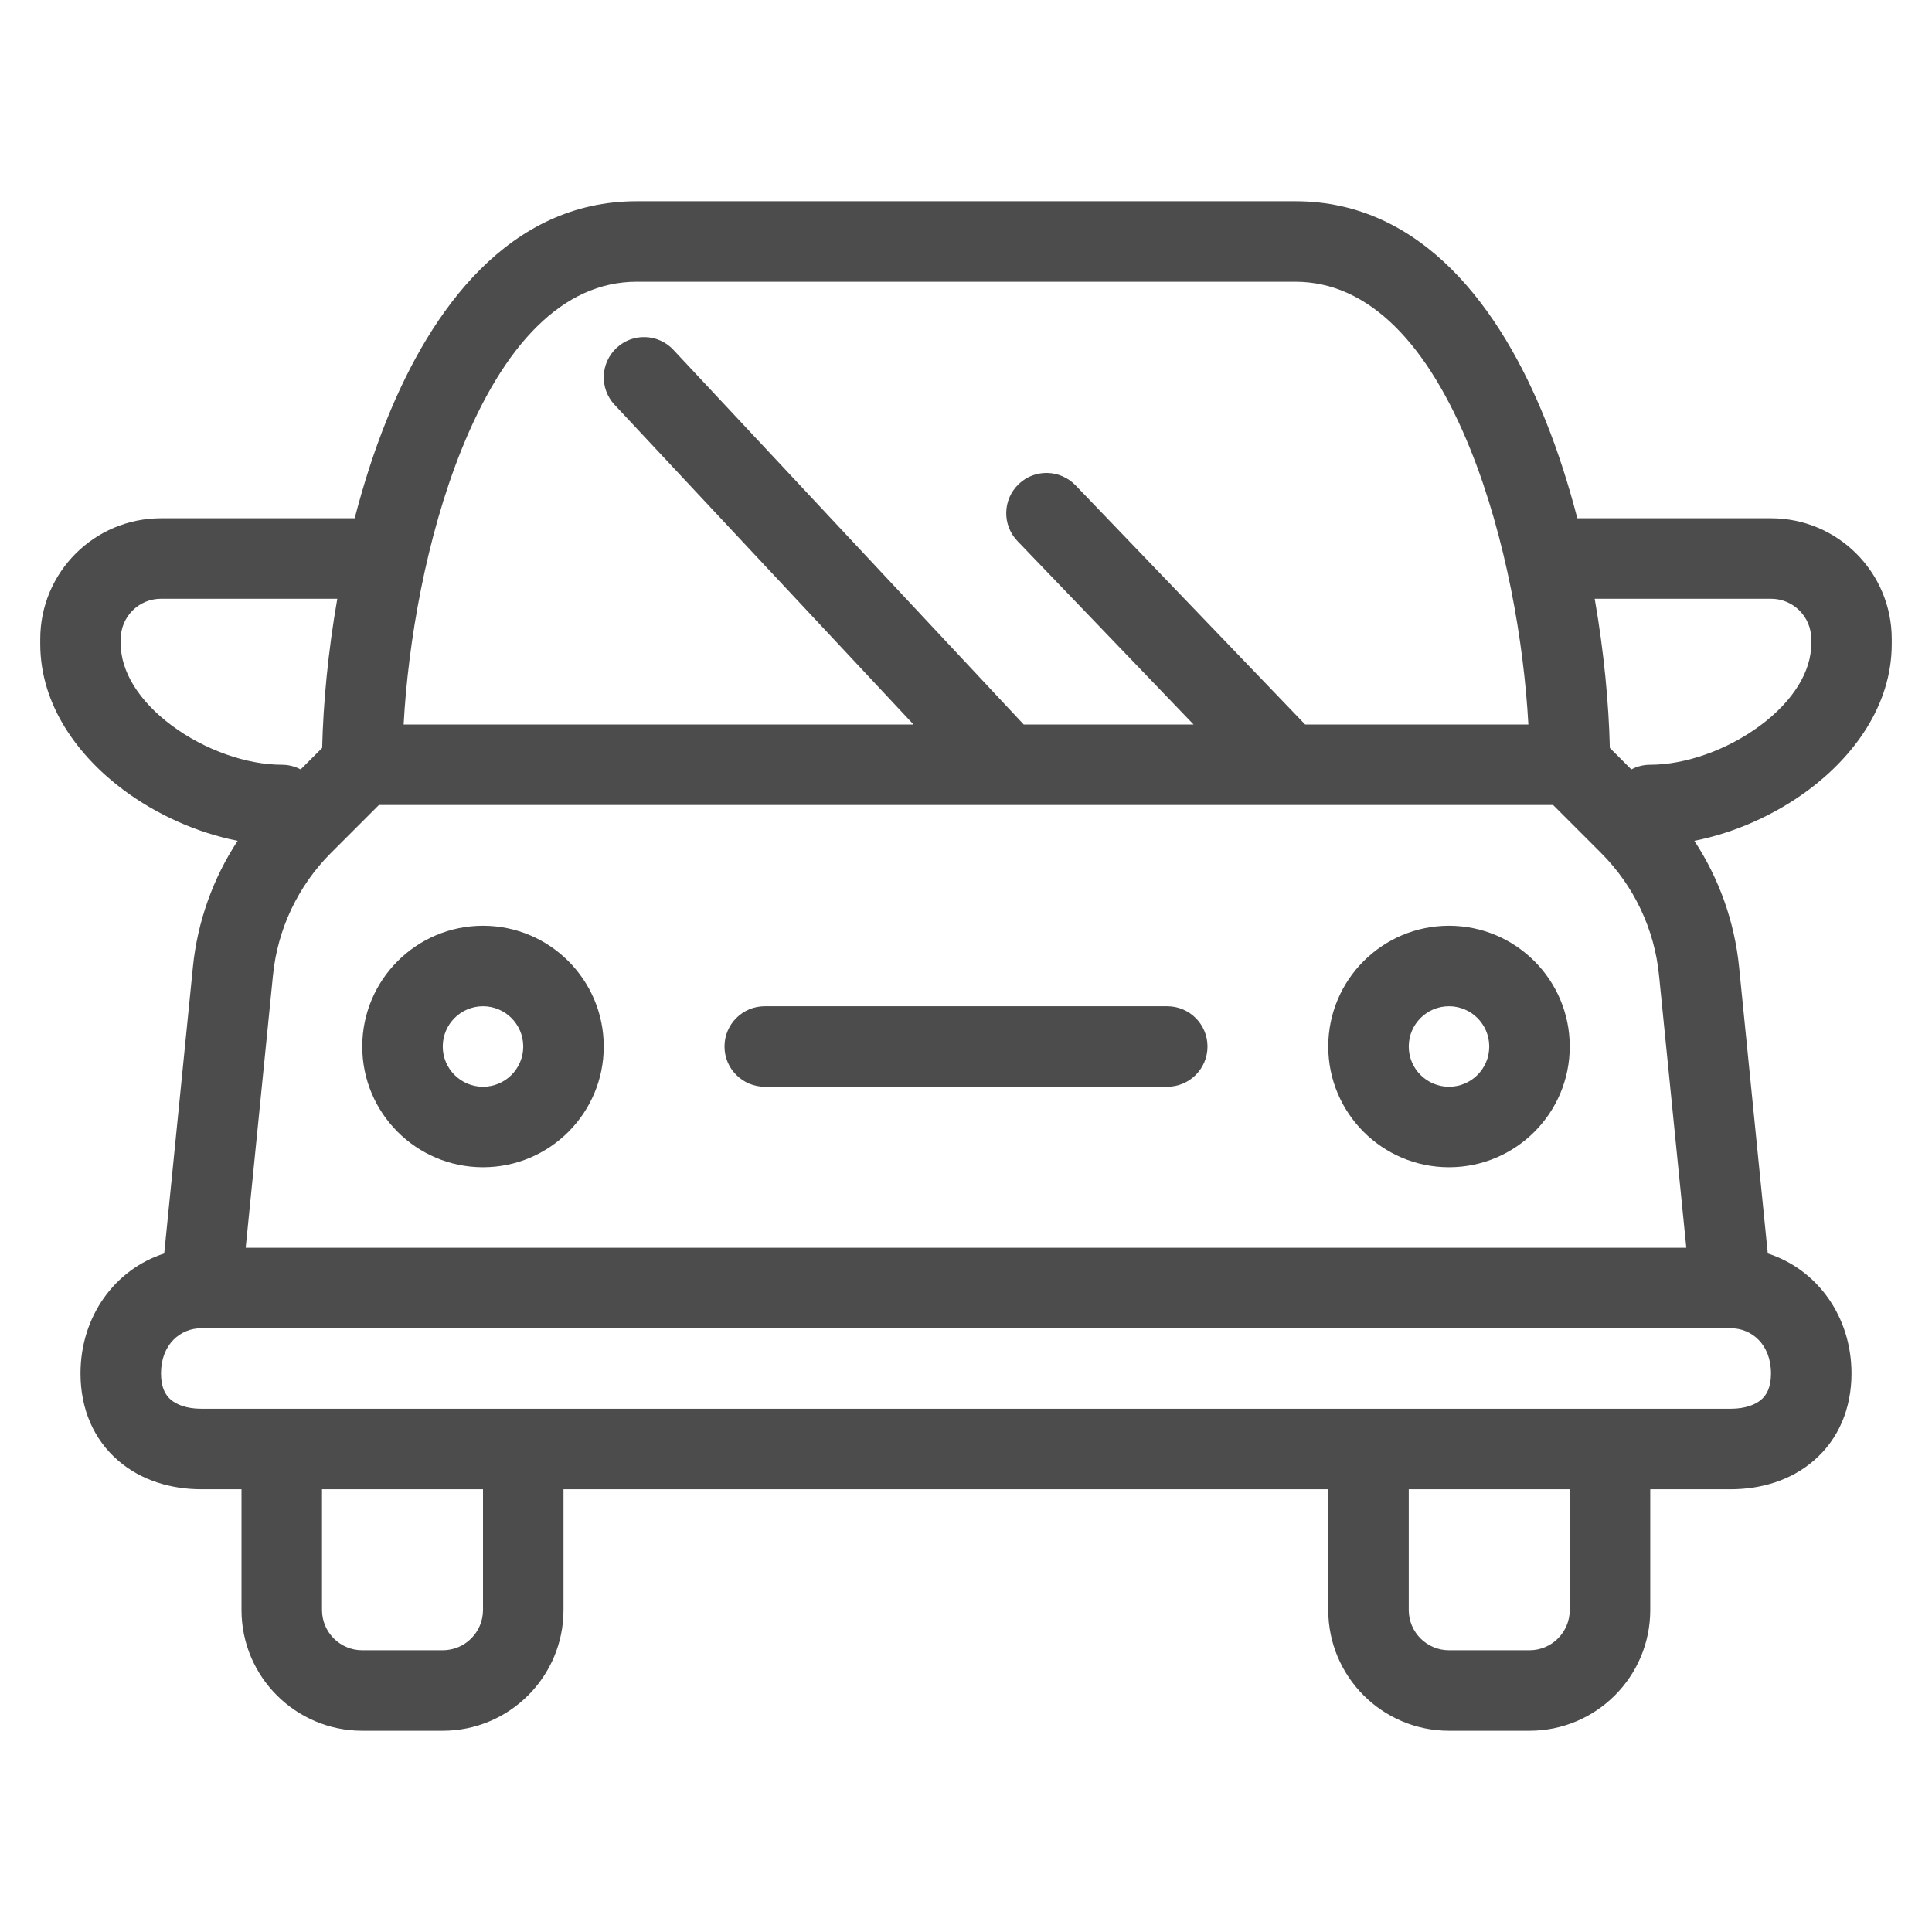 <svg width="24" height="24" viewBox="0 0 24 24" fill="none" xmlns="http://www.w3.org/2000/svg">
<path fill-rule="evenodd" clip-rule="evenodd" d="M4.002 9.291C4.015 8.742 4.074 8.102 4.19 7.438H2C1.724 7.438 1.5 7.661 1.5 7.938V8C1.5 8.334 1.717 8.703 2.134 9.013C2.547 9.32 3.069 9.5 3.5 9.5C3.585 9.5 3.665 9.521 3.735 9.558L4.002 9.291ZM2.952 10.445C2.449 10.346 1.949 10.121 1.538 9.816C0.981 9.402 0.5 8.77 0.5 8V7.938C0.5 7.109 1.172 6.438 2 6.438H4.406C4.514 6.022 4.645 5.61 4.802 5.22C5.354 3.845 6.325 2.5 7.909 2.5H16.091C17.675 2.5 18.646 3.845 19.198 5.22C19.355 5.61 19.486 6.022 19.594 6.438H22C22.828 6.438 23.5 7.109 23.5 7.938V8C23.5 8.77 23.019 9.402 22.462 9.816C22.051 10.121 21.551 10.346 21.048 10.445C21.355 10.913 21.548 11.452 21.604 12.016L21.96 15.571C22.572 15.768 23 16.351 23 17.062C23 17.503 22.836 17.881 22.534 18.142C22.243 18.395 21.867 18.5 21.5 18.5H20.5V20C20.5 20.828 19.828 21.5 19 21.5H18C17.172 21.5 16.5 20.828 16.5 20V18.5H7V20C7 20.828 6.328 21.5 5.5 21.5H4.5C3.672 21.5 3 20.828 3 20V18.5H2.5C2.133 18.5 1.757 18.395 1.466 18.142C1.164 17.881 1 17.503 1 17.062C1 16.351 1.428 15.768 2.04 15.571L2.396 12.016C2.452 11.452 2.645 10.913 2.952 10.445ZM3.052 15.5H20.948L20.609 12.115C20.552 11.541 20.297 11.004 19.889 10.596L19.293 10H4.707L4.111 10.596C3.703 11.004 3.448 11.541 3.391 12.115L3.052 15.5ZM5.014 9H11.348L7.635 5.029C7.446 4.827 7.457 4.511 7.659 4.322C7.86 4.134 8.177 4.144 8.365 4.346L12.717 9H14.827L12.639 6.721C12.448 6.522 12.454 6.206 12.654 6.014C12.853 5.823 13.169 5.83 13.361 6.029L16.213 9H18.986C18.93 7.975 18.706 6.68 18.27 5.593C17.743 4.28 17.009 3.5 16.091 3.5H7.909C6.991 3.5 6.257 4.28 5.73 5.593C5.294 6.68 5.07 7.975 5.014 9ZM19.998 9.291L20.265 9.558C20.335 9.521 20.415 9.5 20.5 9.5C20.931 9.5 21.453 9.32 21.866 9.013C22.284 8.703 22.5 8.334 22.5 8V7.938C22.5 7.661 22.276 7.438 22 7.438H19.81C19.926 8.102 19.985 8.742 19.998 9.291ZM4 18.5V20C4 20.276 4.224 20.5 4.5 20.5H5.5C5.776 20.5 6 20.276 6 20V18.5H4ZM17.5 18.5V20C17.5 20.276 17.724 20.5 18 20.5H19C19.276 20.5 19.5 20.276 19.5 20V18.5H17.5ZM6 12.5C5.724 12.5 5.5 12.724 5.5 13C5.5 13.276 5.724 13.5 6 13.5C6.276 13.5 6.5 13.276 6.5 13C6.5 12.724 6.276 12.5 6 12.5ZM4.5 13C4.5 12.172 5.172 11.5 6 11.5C6.828 11.5 7.5 12.172 7.5 13C7.5 13.828 6.828 14.5 6 14.5C5.172 14.5 4.5 13.828 4.5 13ZM18 12.5C17.724 12.5 17.5 12.724 17.5 13C17.5 13.276 17.724 13.5 18 13.5C18.276 13.5 18.5 13.276 18.5 13C18.5 12.724 18.276 12.5 18 12.5ZM16.5 13C16.5 12.172 17.172 11.5 18 11.5C18.828 11.5 19.5 12.172 19.5 13C19.5 13.828 18.828 14.5 18 14.5C17.172 14.5 16.5 13.828 16.5 13ZM9 13C9 12.724 9.224 12.5 9.5 12.5H14.5C14.776 12.5 15 12.724 15 13C15 13.276 14.776 13.5 14.5 13.5H9.5C9.224 13.5 9 13.276 9 13ZM2.5 16.5C2.242 16.5 2 16.699 2 17.062C2 17.243 2.06 17.334 2.12 17.386C2.19 17.447 2.315 17.5 2.5 17.5H21.5C21.685 17.5 21.81 17.447 21.88 17.386C21.94 17.334 22 17.243 22 17.062C22 16.699 21.758 16.5 21.5 16.5H2.5Z" fill="black" fill-opacity="0.7"/>
</svg>
